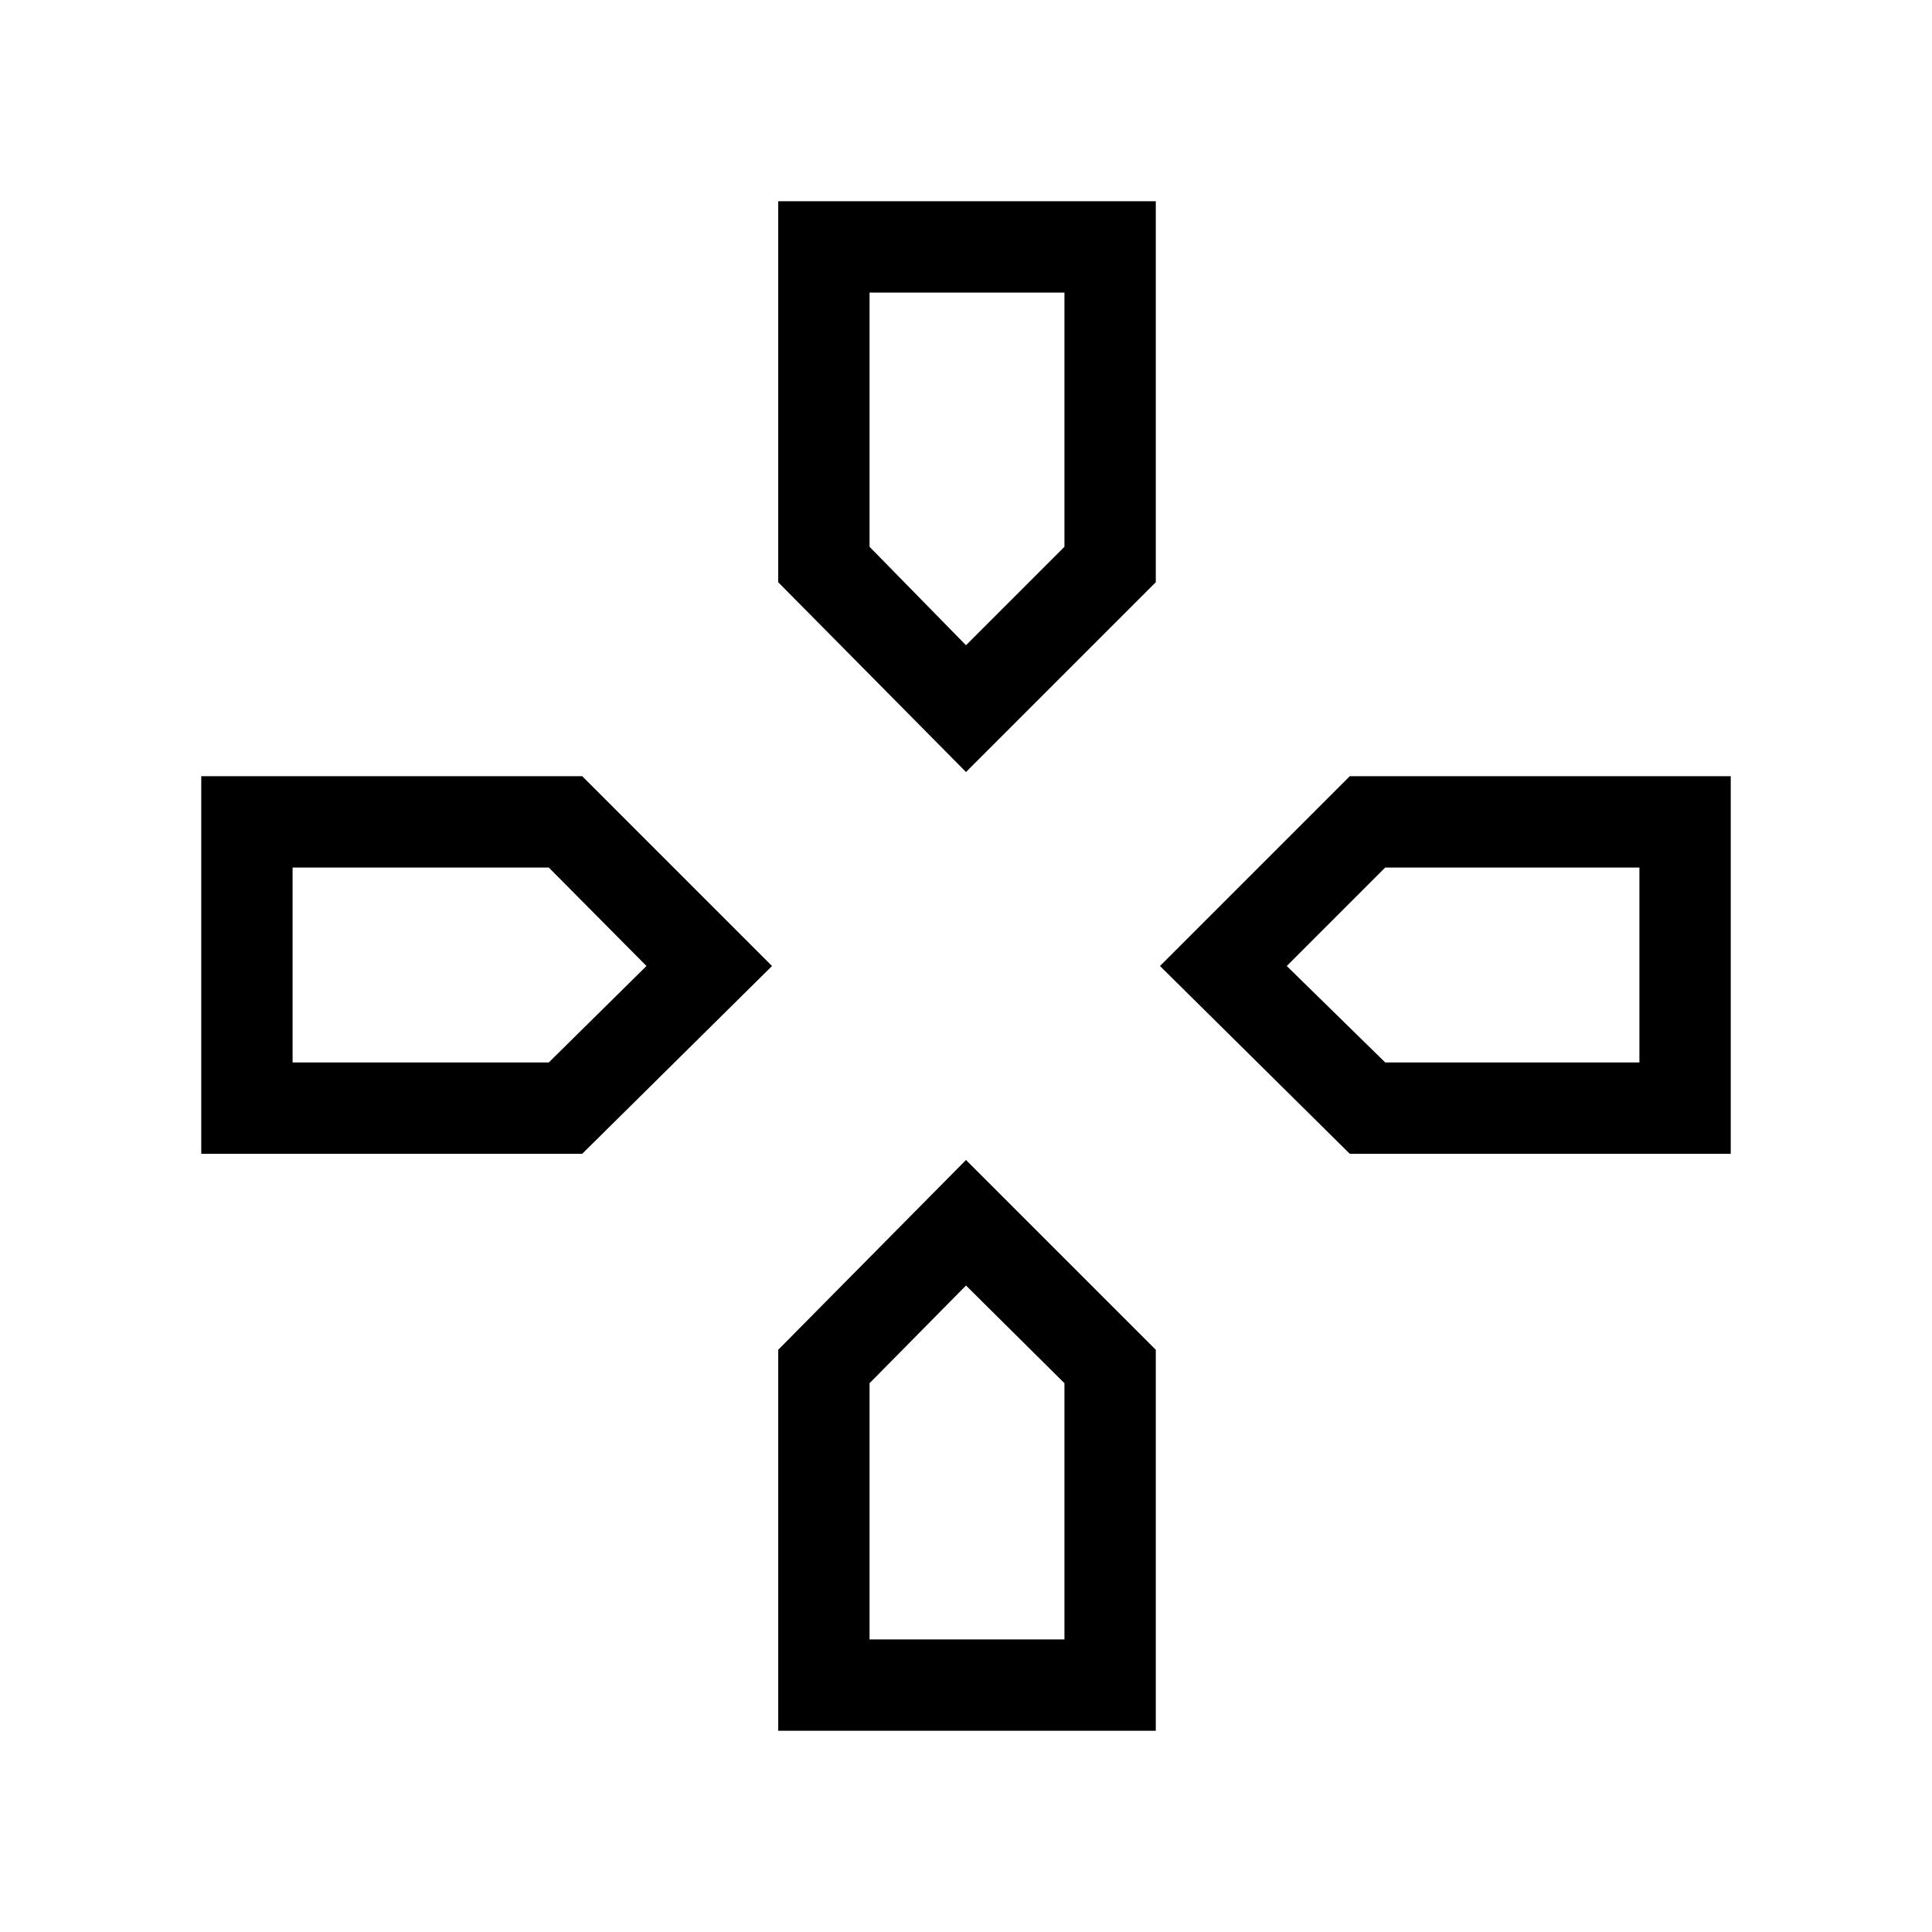 <svg xmlns="http://www.w3.org/2000/svg" width="48" height="48" viewBox="0 -960 960 960"><path d="M480-639.385ZM639.385-480Zm-318.155 0ZM480-321.23Zm0-255.156-93.306-94.307v-189.306h187.612v189.306L480-576.386Zm190.693 189.692L576.386-480l94.307-94.306h189.306v187.612H670.693Zm-570.692 0v-187.612h189.306L383.614-480l-94.307 93.306H100.001Zm286.693 286.693v-189.306L480-383.614l94.306 94.307v189.306H386.694ZM480-639.385l48.923-48.923v-126.307h-96.846v126.307L480-639.385ZM145.385-432.077h127.307L321.23-480l-48.538-48.923H145.385v96.846Zm286.692 286.692h96.846v-127.307L480-321.23l-47.923 48.538v127.307Zm256.231-286.692h126.307v-96.846H688.308L639.385-480l48.923 47.923Z"/></svg>